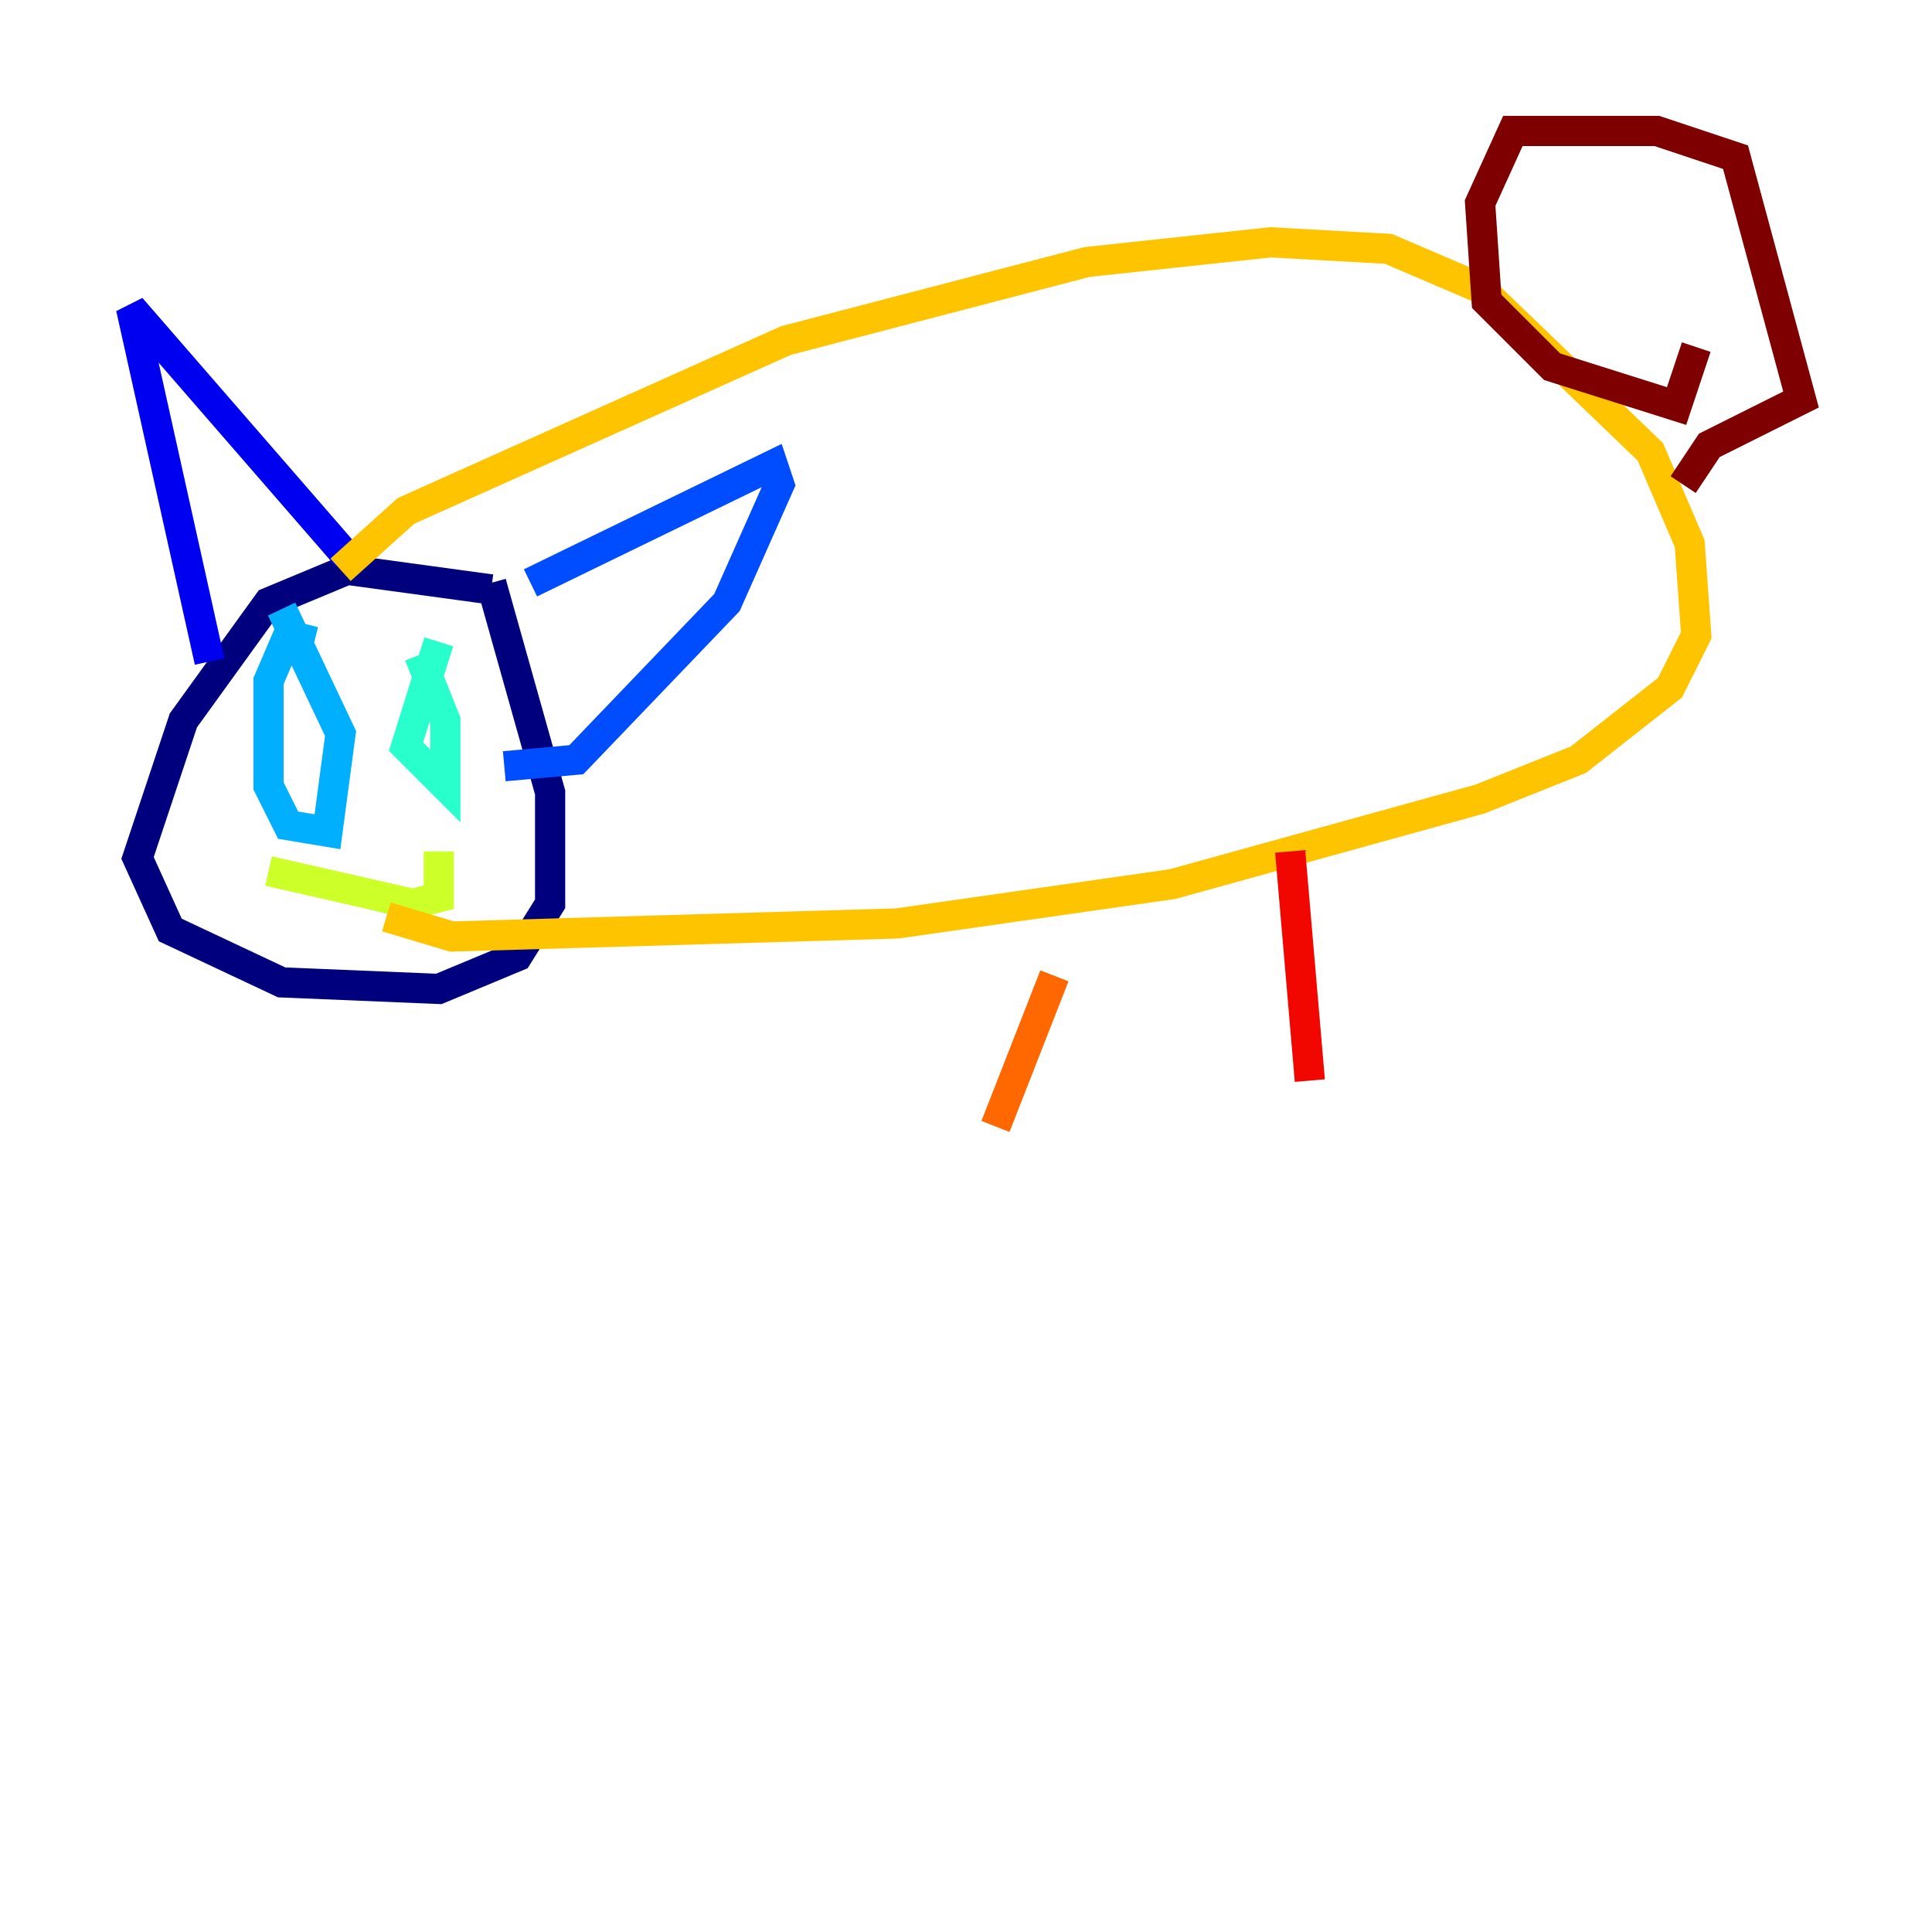 <?xml version="1.0" encoding="utf-8" ?>
<svg baseProfile="tiny" height="128" version="1.2" viewBox="0,0,128,128" width="128" xmlns="http://www.w3.org/2000/svg" xmlns:ev="http://www.w3.org/2001/xml-events" xmlns:xlink="http://www.w3.org/1999/xlink"><defs /><polyline fill="none" points="32.542,39.051 22.997,37.749 17.79,39.919 12.149,47.729 9.112,56.841 11.281,61.614 18.658,65.085 29.071,65.519 34.278,63.349 36.447,59.878 36.447,52.502 32.542,38.617" stroke="#00007f" stroke-width="2" /><polyline fill="none" points="13.885,43.824 8.678,20.393 22.997,36.881" stroke="#0000f1" stroke-width="2" /><polyline fill="none" points="35.146,38.617 51.2,30.807 51.634,32.108 48.163,39.919 38.183,50.332 33.41,50.766" stroke="#004cff" stroke-width="2" /><polyline fill="none" points="20.827,42.522 19.091,42.088 17.79,45.125 17.79,52.068 19.091,54.671 21.695,55.105 22.563,48.597 18.658,40.352" stroke="#00b0ff" stroke-width="2" /><polyline fill="none" points="29.071,42.522 26.902,49.464 29.505,52.068 29.505,47.729 27.77,43.39" stroke="#29ffcd" stroke-width="2" /><polyline fill="none" points="25.166,58.576 24.732,60.312" stroke="#7cff79" stroke-width="2" /><polyline fill="none" points="17.79,57.709 27.336,59.878 29.071,59.444 29.071,56.407" stroke="#cdff29" stroke-width="2" /><polyline fill="none" points="22.563,37.749 26.902,33.844 52.068,22.563 72.027,17.356 84.176,16.054 91.986,16.488 98.061,19.091 109.342,29.939 111.946,36.014 112.38,42.088 110.644,45.559 104.57,50.332 98.061,52.936 77.668,58.576 59.444,61.18 29.939,62.047 25.6,60.746" stroke="#ffc400" stroke-width="2" /><polyline fill="none" points="69.858,64.651 65.953,74.63" stroke="#ff6700" stroke-width="2" /><polyline fill="none" points="85.478,56.407 86.78,71.593" stroke="#f10700" stroke-width="2" /><polyline fill="none" points="111.512,32.108 113.248,29.505 119.322,26.468 114.983,10.414 109.776,8.678 100.231,8.678 98.061,13.451 98.495,19.959 102.834,24.298 111.078,26.902 112.38,22.997" stroke="#7f0000" stroke-width="2" /></svg>